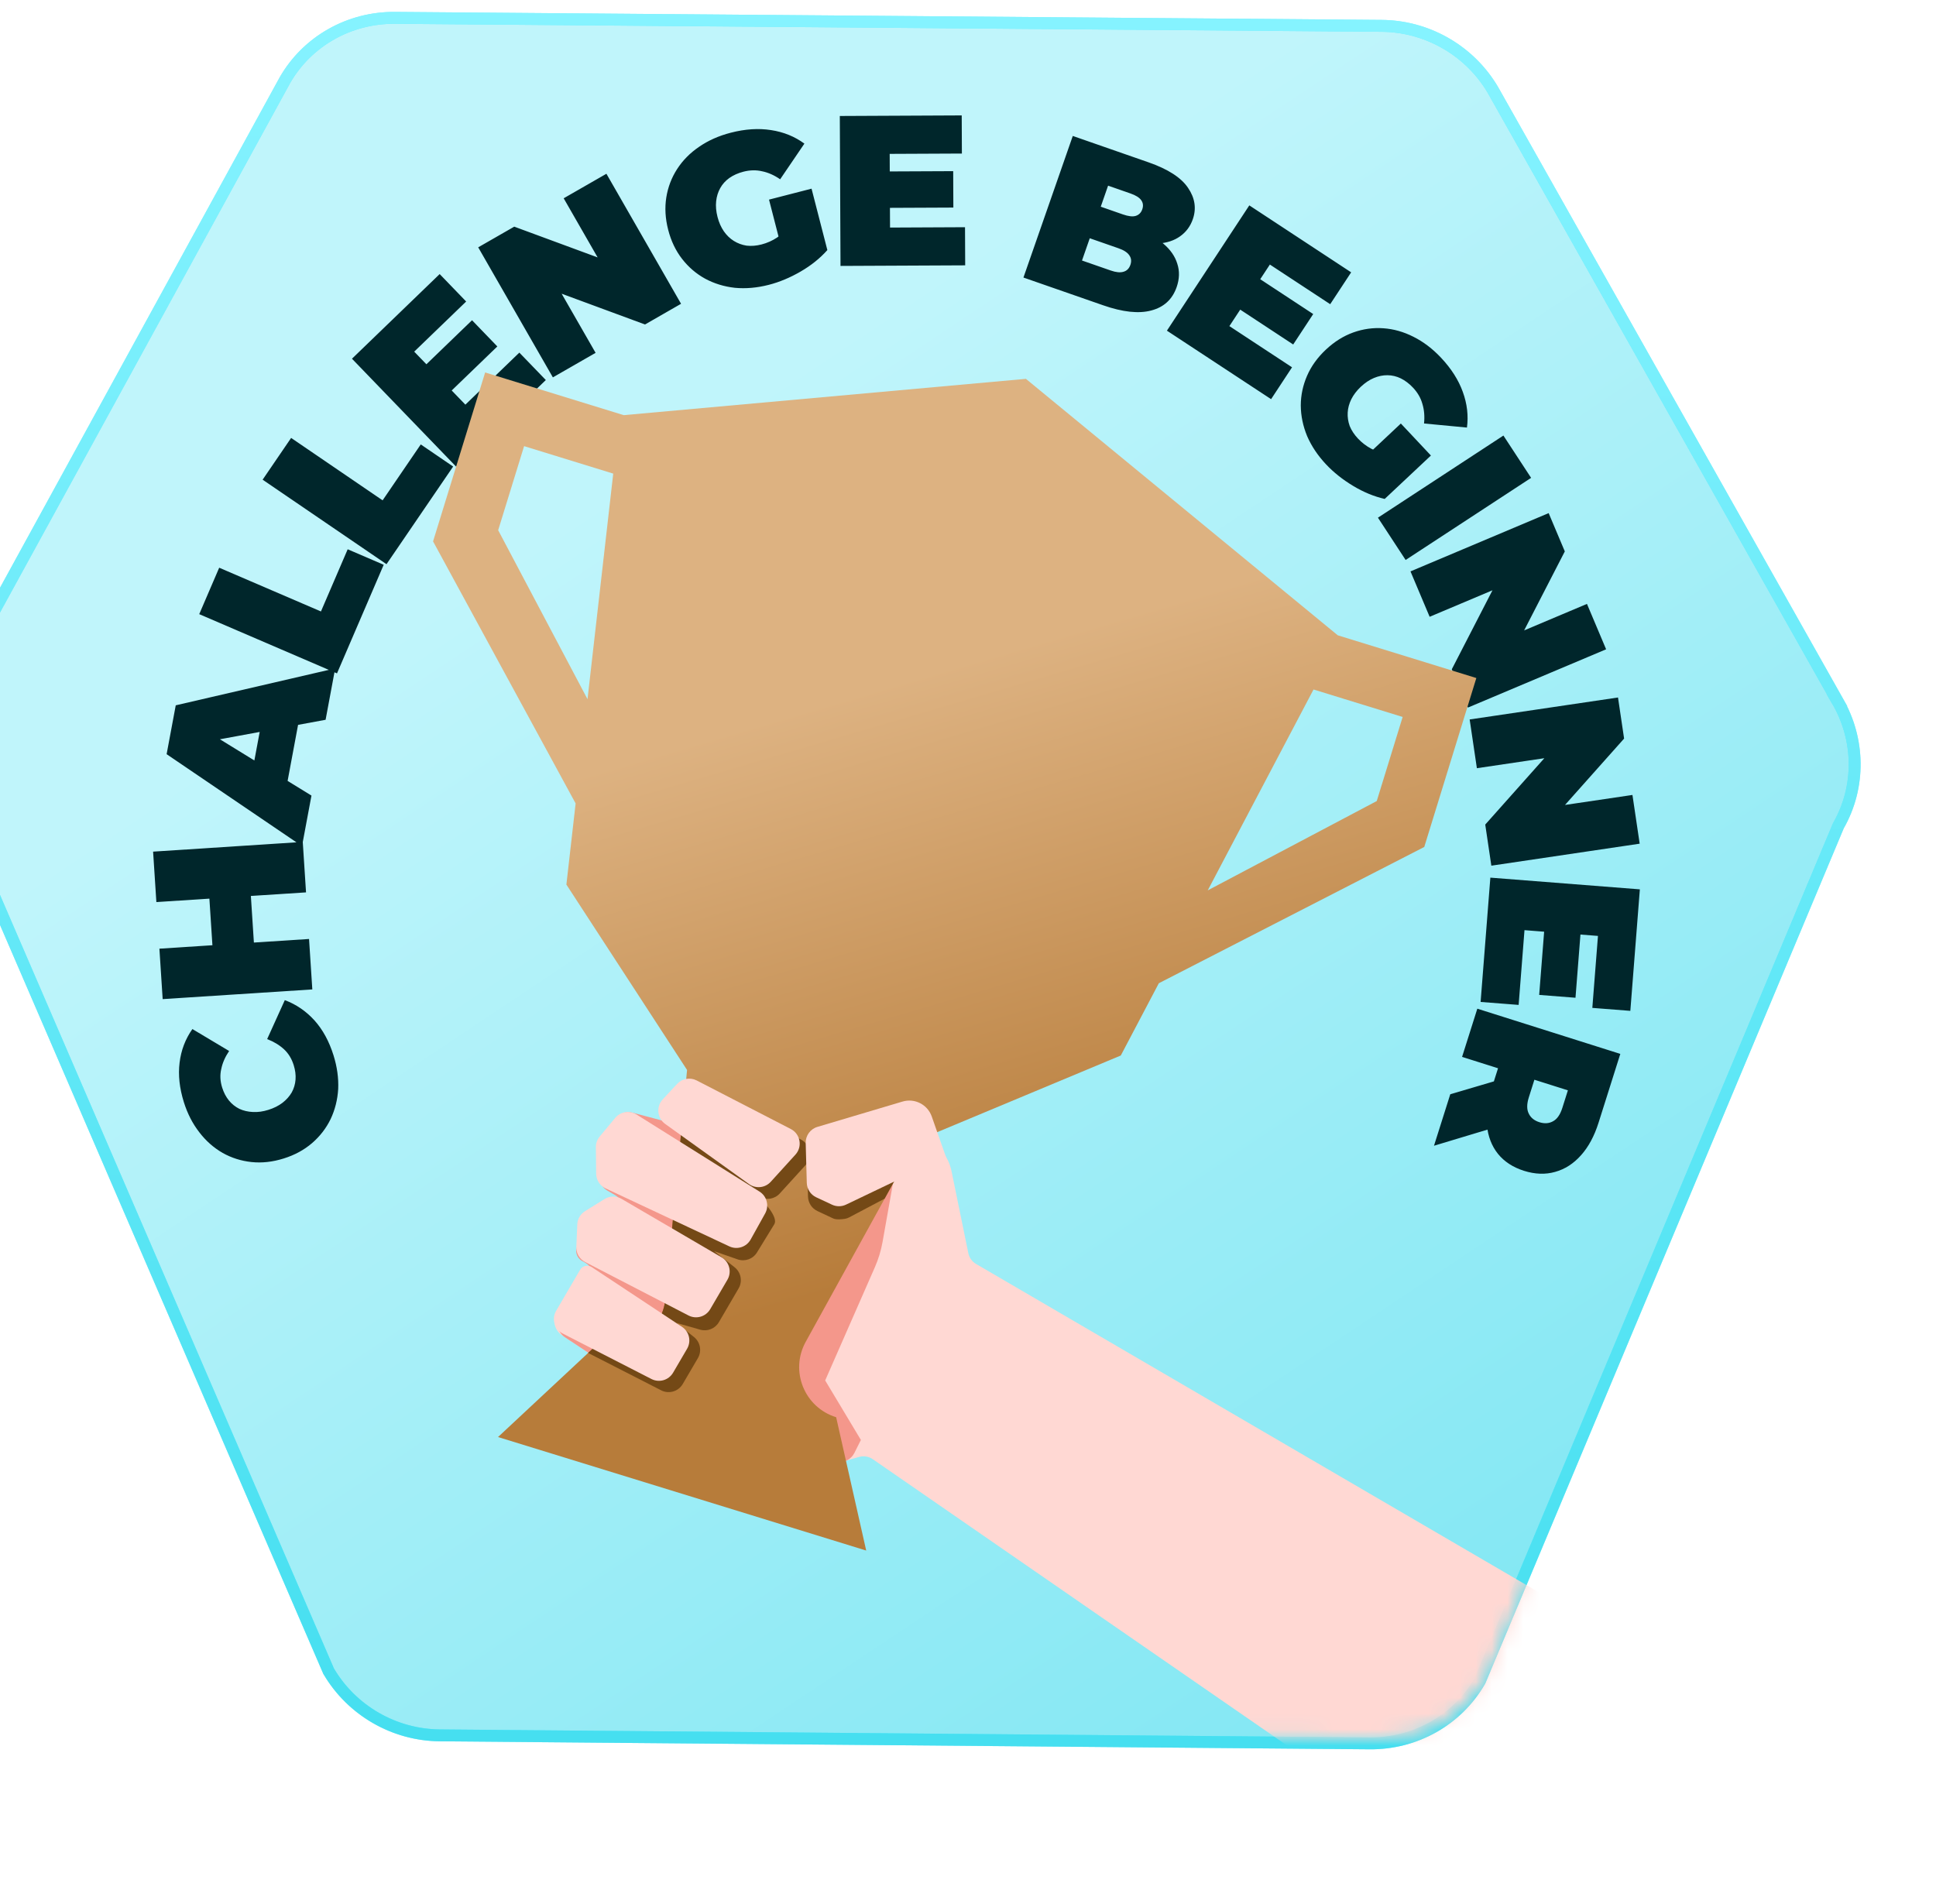 <svg width="122" height="120" viewBox="0 0 122 120" fill="none" xmlns="http://www.w3.org/2000/svg">
<g filter="url(#filter0_i_2970_12205)">
<path d="M91.578 6.129L91.847 6.136C94.613 6.252 97.159 7.767 98.571 10.158L98.575 10.165L120.264 48.627H120.263C121.713 51.087 121.747 54.101 120.347 56.544L97.768 110.42L97.758 110.442L97.746 110.463C96.33 112.912 93.687 114.401 90.816 114.375L32.213 113.871C29.343 113.845 26.678 112.31 25.22 109.842L25.207 109.821L25.198 109.799L1.726 55.42C0.283 52.958 0.255 49.944 1.662 47.504L22.459 9.545L22.463 9.537C23.879 7.088 26.522 5.599 29.393 5.625L91.578 6.129Z" fill="url(#paint0_linear_2970_12205)"/>
<path d="M91.578 6.129L91.847 6.136C94.613 6.252 97.159 7.767 98.571 10.158L98.575 10.165L120.264 48.627H120.263C121.713 51.087 121.747 54.101 120.347 56.544L97.768 110.42L97.758 110.442L97.746 110.463C96.33 112.912 93.687 114.401 90.816 114.375L32.213 113.871C29.343 113.845 26.678 112.31 25.22 109.842L25.207 109.821L25.198 109.799L1.726 55.42C0.283 52.958 0.255 49.944 1.662 47.504L22.459 9.545L22.463 9.537C23.879 7.088 26.522 5.599 29.393 5.625L91.578 6.129Z" stroke="#3AEBFF" stroke-width="0.75"/>
<path d="M91.578 6.129L91.847 6.136C94.613 6.252 97.159 7.767 98.571 10.158L98.575 10.165L120.264 48.627H120.263C121.713 51.087 121.747 54.101 120.347 56.544L97.768 110.42L97.758 110.442L97.746 110.463C96.33 112.912 93.687 114.401 90.816 114.375L32.213 113.871C29.343 113.845 26.678 112.31 25.22 109.842L25.207 109.821L25.198 109.799L1.726 55.42C0.283 52.958 0.255 49.944 1.662 47.504L22.459 9.545L22.463 9.537C23.879 7.088 26.522 5.599 29.393 5.625L91.578 6.129Z" stroke="url(#paint1_linear_2970_12205)" stroke-opacity="0.6" stroke-width="0.75"/>
<path d="M25.518 71.014C25.743 71.735 25.841 72.44 25.812 73.129C25.771 73.811 25.611 74.446 25.333 75.033C25.052 75.611 24.662 76.115 24.165 76.544C23.667 76.973 23.071 77.297 22.375 77.514C21.679 77.732 21.005 77.807 20.351 77.738C19.698 77.669 19.091 77.477 18.53 77.162C17.967 76.838 17.478 76.407 17.064 75.867C16.638 75.321 16.313 74.687 16.087 73.966C15.81 73.081 15.72 72.251 15.817 71.476C15.911 70.692 16.18 69.985 16.624 69.356L18.939 70.739C18.687 71.11 18.522 71.487 18.444 71.87C18.354 72.247 18.373 72.637 18.499 73.041C18.599 73.359 18.74 73.63 18.924 73.856C19.108 74.081 19.328 74.257 19.585 74.385C19.839 74.503 20.123 74.57 20.439 74.584C20.746 74.601 21.072 74.556 21.415 74.448C21.759 74.341 22.056 74.191 22.307 73.999C22.55 73.81 22.742 73.594 22.883 73.352C23.021 73.102 23.102 72.831 23.124 72.541C23.146 72.251 23.108 71.947 23.008 71.63C22.882 71.226 22.679 70.893 22.399 70.632C22.108 70.365 21.753 70.15 21.335 69.989L22.448 67.533C23.163 67.8 23.787 68.227 24.32 68.814C24.841 69.396 25.241 70.129 25.518 71.014ZM14.354 61.353L14.148 58.174L23.579 57.562L23.785 60.742L14.354 61.353ZM23.975 63.679L24.181 66.858L14.751 67.469L14.545 64.29L23.975 63.679ZM20.295 60.752L20.513 64.12L17.9 64.289L17.681 60.921L20.295 60.752ZM23.532 57.826L15 52.032L15.575 48.953L25.622 46.626L25.018 49.864L16.655 51.407L16.883 50.186L24.127 54.641L23.532 57.826ZM22.364 55.109L20.256 53.892L21.054 49.618L23.459 49.243L22.364 55.109ZM25.736 46.94L17.055 43.207L18.313 40.28L24.725 43.037L26.41 39.118L28.68 40.094L25.736 46.94ZM28.856 40.058L21.05 34.732L22.846 32.1L28.611 36.034L31.015 32.51L33.056 33.903L28.856 40.058ZM31.215 27.608L34.246 24.683L35.84 26.335L32.809 29.26L31.215 27.608ZM33.827 30.003L37.227 26.723L38.896 28.452L33.242 33.908L26.68 27.108L32.207 21.773L33.876 23.503L30.602 26.662L33.827 30.003ZM39.34 28.284L34.635 20.088L36.906 18.785L43.938 21.379L42.884 21.984L40.021 16.997L42.714 15.451L47.418 23.646L45.147 24.95L38.116 22.355L39.169 21.75L42.033 26.738L39.34 28.284ZM52.949 22.451C52.208 22.641 51.495 22.704 50.809 22.639C50.13 22.563 49.504 22.371 48.932 22.062C48.369 21.752 47.886 21.337 47.483 20.818C47.08 20.299 46.787 19.687 46.606 18.981C46.424 18.275 46.385 17.597 46.487 16.948C46.59 16.299 46.817 15.702 47.169 15.156C47.521 14.61 47.981 14.143 48.551 13.755C49.127 13.356 49.794 13.059 50.552 12.864C51.458 12.63 52.304 12.575 53.088 12.699C53.882 12.82 54.582 13.104 55.19 13.552L53.663 15.799C53.29 15.542 52.912 15.374 52.53 15.296C52.154 15.207 51.761 15.215 51.351 15.32C51.011 15.408 50.715 15.54 50.463 15.716C50.22 15.89 50.028 16.102 49.888 16.352C49.748 16.602 49.661 16.88 49.629 17.186C49.596 17.491 49.625 17.823 49.717 18.18C49.805 18.52 49.938 18.82 50.117 19.081C50.293 19.333 50.503 19.535 50.746 19.686C50.989 19.837 51.256 19.936 51.547 19.982C51.844 20.017 52.158 19.992 52.489 19.907C52.838 19.817 53.163 19.673 53.465 19.474C53.765 19.267 54.066 18.971 54.366 18.587L56.637 20.261C56.176 20.779 55.614 21.231 54.95 21.615C54.287 22 53.62 22.278 52.949 22.451ZM53.856 20.558L52.961 17.081L55.641 16.391L56.637 20.261L53.856 20.558ZM60.355 15.306L64.567 15.287L64.577 17.582L60.365 17.601L60.355 15.306ZM60.587 18.842L65.312 18.82L65.323 21.223L57.466 21.26L57.422 11.81L65.104 11.774L65.115 14.177L60.565 14.198L60.587 18.842ZM68.994 21.992L72.103 13.068L76.871 14.729C78.103 15.158 78.936 15.696 79.368 16.342C79.803 16.98 79.903 17.639 79.666 18.319C79.509 18.769 79.241 19.128 78.862 19.396C78.494 19.659 78.036 19.809 77.489 19.848C76.942 19.886 76.32 19.783 75.623 19.541L76.118 18.941C76.815 19.184 77.38 19.49 77.814 19.86C78.255 20.234 78.547 20.654 78.689 21.123C78.842 21.586 78.828 22.077 78.648 22.596C78.378 23.369 77.845 23.86 77.048 24.068C76.26 24.28 75.249 24.171 74.017 23.741L68.994 21.992ZM72.684 20.919L74.495 21.549C74.826 21.665 75.093 21.691 75.296 21.628C75.508 21.569 75.653 21.424 75.733 21.194C75.813 20.965 75.789 20.761 75.66 20.583C75.54 20.408 75.315 20.262 74.983 20.147L72.969 19.445L73.662 17.456L75.268 18.016C75.608 18.134 75.874 18.165 76.065 18.108C76.268 18.045 76.407 17.907 76.481 17.695C76.558 17.474 76.535 17.28 76.412 17.113C76.297 16.95 76.07 16.808 75.73 16.69L74.328 16.201L72.684 20.919ZM83.735 21.979L87.254 24.293L85.993 26.211L82.474 23.896L83.735 21.979ZM81.972 25.053L85.92 27.649L84.6 29.657L78.035 25.34L83.227 17.444L89.645 21.664L88.325 23.672L84.523 21.173L81.972 25.053ZM88.064 33.767C87.54 33.209 87.142 32.614 86.869 31.981C86.609 31.349 86.476 30.708 86.471 30.059C86.472 29.416 86.603 28.793 86.864 28.19C87.124 27.587 87.52 27.035 88.052 26.536C88.583 26.037 89.158 25.676 89.776 25.454C90.394 25.231 91.028 25.143 91.675 25.189C92.323 25.234 92.955 25.413 93.569 25.725C94.196 26.038 94.777 26.48 95.313 27.05C95.954 27.733 96.409 28.447 96.679 29.194C96.954 29.948 97.042 30.699 96.942 31.447L94.238 31.19C94.284 30.74 94.249 30.328 94.134 29.955C94.031 29.582 93.834 29.242 93.545 28.934C93.305 28.678 93.046 28.482 92.77 28.346C92.501 28.216 92.223 28.151 91.936 28.148C91.65 28.145 91.365 28.203 91.081 28.322C90.797 28.44 90.52 28.626 90.251 28.878C89.996 29.119 89.796 29.38 89.654 29.662C89.518 29.938 89.442 30.219 89.427 30.505C89.412 30.791 89.454 31.072 89.553 31.349C89.666 31.626 89.839 31.89 90.073 32.139C90.32 32.401 90.603 32.617 90.922 32.786C91.248 32.949 91.652 33.07 92.133 33.149L91.759 35.945C91.082 35.79 90.416 35.515 89.76 35.118C89.104 34.722 88.539 34.272 88.064 33.767ZM90.159 33.651L92.777 31.192L94.672 33.209L91.759 35.945L90.159 33.651ZM91.333 37.127L99.24 31.951L100.985 34.617L93.078 39.792L91.333 37.127ZM93.384 40.512L102.091 36.839L103.109 39.252L99.678 45.916L99.206 44.796L104.505 42.561L105.712 45.422L97.005 49.095L95.987 46.681L99.418 40.018L99.89 41.138L94.591 43.373L93.384 40.512ZM97.113 49.844L106.461 48.459L106.845 51.049L101.861 56.647L101.682 55.445L107.371 54.602L107.827 57.673L98.479 59.059L98.095 56.468L103.079 50.871L103.257 52.073L97.568 52.916L97.113 49.844ZM104.111 63.184L103.782 67.383L101.494 67.204L101.823 63.005L104.111 63.184ZM100.568 63.123L100.199 67.834L97.803 67.647L98.417 59.813L107.838 60.551L107.238 68.209L104.843 68.022L105.198 63.486L100.568 63.123ZM97.596 68.072L106.606 70.921L105.235 75.259C104.969 76.1 104.603 76.781 104.135 77.304C103.665 77.835 103.12 78.186 102.499 78.358C101.887 78.533 101.234 78.51 100.539 78.291C99.844 78.071 99.296 77.714 98.895 77.219C98.503 76.727 98.272 76.13 98.201 75.428C98.128 74.735 98.224 73.968 98.49 73.126L99.328 70.475L100.149 72.221L96.635 71.11L97.596 68.072ZM95.891 73.466L99.873 72.29L98.856 75.507L94.865 76.71L95.891 73.466ZM99.815 72.115L101.619 71.199L100.842 73.658C100.709 74.078 100.706 74.417 100.832 74.674C100.956 74.94 101.181 75.124 101.507 75.227C101.833 75.33 102.123 75.309 102.377 75.162C102.628 75.025 102.82 74.746 102.953 74.325L103.73 71.867L104.68 73.653L99.815 72.115Z" fill="#00262B"/>
<mask id="mask0_2970_12205" style="mask-type:alpha" maskUnits="userSpaceOnUse" x="1" y="6" width="121" height="108">
<path d="M23.538 9.725C24.884 7.395 27.401 5.975 30.139 6L92.325 6.504C95.064 6.529 97.607 7.995 98.999 10.349L120.687 48.812C122.078 51.166 122.106 54.052 120.759 56.382L98.171 110.275C96.825 112.605 94.308 114.025 91.57 114L32.966 113.496C30.228 113.471 27.684 112.005 26.292 109.651L2.813 55.254C1.422 52.899 1.394 50.014 2.741 47.684L23.538 9.725Z" fill="url(#paint2_linear_2970_12205)"/>
</mask>
<g mask="url(#mask0_2970_12205)">
<path d="M44.075 76.475C44.134 75.941 44.593 75.541 45.13 75.555L54.177 75.792C54.529 75.801 54.861 75.631 55.059 75.34L56.383 73.397C56.694 72.94 57.309 72.81 57.779 73.099C59.757 74.315 61.166 75.181 63.094 76.366C63.8 76.801 64.297 77.508 64.463 78.32L65.519 83.476C65.577 83.764 65.756 84.014 66.01 84.162L102.66 105.547C103.104 105.807 103.29 106.353 103.096 106.83L97.312 121.071C97.063 121.684 96.31 121.909 95.766 121.533L59.504 96.468C59.25 96.292 58.93 96.239 58.632 96.324L54.178 97.598C53.889 97.68 53.577 97.632 53.326 97.467L39.91 88.648C39.417 88.324 39.295 87.653 39.642 87.176L41.679 84.374C41.719 84.319 41.754 84.259 41.783 84.196L43.607 80.212C43.653 80.112 43.683 80.005 43.695 79.896L44.075 76.475Z" fill="#FFD8D3"/>
<path d="M40.103 88.782C39.545 88.413 39.479 87.62 39.968 87.164L41.572 85.668C42.056 85.217 41.968 84.427 41.398 84.094L41.166 83.959C40.823 83.758 40.708 83.317 40.908 82.974C40.976 82.858 41.076 82.763 41.195 82.7L43.227 81.634C43.946 81.257 43.969 80.236 43.268 79.826L42.764 79.531C42.361 79.296 42.166 78.82 42.288 78.369L43.1 75.358C43.248 74.807 43.814 74.481 44.364 74.627L47.802 75.543C47.877 75.563 47.955 75.574 48.032 75.577L54.745 75.812L57.745 76.043C57.933 76.057 58.114 76.123 58.268 76.233L60.407 77.765C60.731 77.997 60.892 78.394 60.823 78.786L60.117 82.767C60.019 83.317 59.856 83.854 59.632 84.365L56.5 91.502L58.75 95.252L58.339 96.074C58.137 96.478 57.697 96.704 57.252 96.633L50.379 95.538C50.229 95.514 50.087 95.458 49.961 95.373L45.968 92.662L40.103 88.782Z" fill="#F4978B"/>
<path fill-rule="evenodd" clip-rule="evenodd" d="M88.802 44.54L97.534 47.233L94.252 57.88L77.526 66.468L75.128 71.023L62.259 76.397L55.272 89.071C54.262 90.904 55.191 93.203 57.191 93.82L59.085 102.223L35.884 95.069L42.18 89.192C44.177 89.808 46.235 88.433 46.432 86.353L47.796 71.934L40.192 60.251L40.774 55.136L31.79 38.621L35.072 27.974L43.805 30.665L69.149 28.377L88.802 44.54ZM80.607 60.616L91.258 54.986L92.891 49.686L87.274 47.955L80.607 60.616ZM35.893 37.916L41.523 48.566L43.144 34.349L37.527 32.618L35.893 37.916Z" fill="url(#paint3_linear_2970_12205)"/>
<path d="M47.827 73.27C48.143 73.041 48.561 73.011 48.908 73.19L54.971 76.318C55.292 76.484 55.482 76.788 55.522 77.111C55.653 76.914 55.849 76.761 56.087 76.69L61.449 75.094C62.195 74.872 62.981 75.257 63.268 75.973L62.26 76.395L60.246 80.045L58.013 81.225C57.932 81.268 57.846 81.299 57.756 81.314C57.561 81.345 57.204 81.385 57.006 81.293L56.014 80.828C55.66 80.662 55.43 80.311 55.419 79.921L55.352 77.816C55.325 77.856 55.296 77.896 55.263 77.933L53.636 79.721C53.314 80.075 52.79 80.162 52.371 79.93L52.15 79.807C52.693 80.253 53.553 81.235 53.294 81.656L52.202 83.436C51.947 83.85 51.438 84.031 50.979 83.871L49.505 83.356L50.791 84.368C51.196 84.688 51.305 85.257 51.044 85.703L49.801 87.831C49.563 88.237 49.079 88.431 48.626 88.303L47.123 87.874L48.233 88.766C48.633 89.087 48.738 89.652 48.48 90.094L47.524 91.727C47.26 92.179 46.698 92.362 46.217 92.151L41.56 89.769L42.181 89.191C44.177 89.806 46.235 88.431 46.432 86.352L47.301 77.155C47.499 77.256 47.694 77.355 47.888 77.451L47.304 77.127L47.657 73.391L47.827 73.27Z" fill="#744916" style="mix-blend-mode:darken"/>
<path d="M39.969 88.551C39.441 88.281 39.248 87.621 39.548 87.109L41.056 84.529C41.206 84.272 41.541 84.195 41.788 84.358L47.475 88.121C47.933 88.424 48.075 89.031 47.798 89.505L46.916 91.013C46.639 91.487 46.041 91.662 45.552 91.412L39.969 88.551Z" fill="#FFD8D3"/>
<path d="M41.376 84.04C41.018 83.855 40.8 83.479 40.818 83.077L40.879 81.668C40.894 81.326 41.076 81.014 41.366 80.834L42.596 80.07C42.921 79.868 43.332 79.862 43.663 80.055L49.968 83.741C50.462 84.029 50.628 84.663 50.339 85.156L49.255 87.011C48.977 87.487 48.376 87.661 47.887 87.408L41.376 84.04Z" fill="#FFD8D3"/>
<path d="M56.01 75.522C55.562 75.656 55.259 76.074 55.272 76.542L55.341 79.052C55.352 79.443 55.582 79.795 55.937 79.96L56.93 80.425C57.21 80.556 57.535 80.555 57.814 80.421L64.108 77.41L63.216 74.867C62.951 74.111 62.139 73.697 61.372 73.926L56.01 75.522Z" fill="#FFD8D3"/>
<path d="M48.404 72.596C47.991 72.383 47.488 72.471 47.172 72.811L46.261 73.791C45.838 74.248 45.911 74.972 46.416 75.335L51.701 79.127C52.128 79.433 52.716 79.371 53.069 78.983L54.625 77.271C55.083 76.768 54.938 75.968 54.334 75.656L48.404 72.596Z" fill="#FFD8D3"/>
<path d="M42.664 79.399C42.304 79.231 42.073 78.871 42.069 78.475L42.05 76.806C42.047 76.56 42.132 76.321 42.289 76.132L43.268 74.956C43.599 74.558 44.174 74.467 44.613 74.742C47.53 76.571 49.458 77.779 52.361 79.599C52.827 79.891 52.984 80.498 52.716 80.979L51.803 82.62C51.539 83.095 50.952 83.284 50.461 83.053L42.664 79.399Z" fill="#FFD8D3"/>
</g>
</g>
<defs>
<filter id="filter0_i_2970_12205" x="-4.25" y="-4.5" width="126" height="124.5" filterUnits="userSpaceOnUse" color-interpolation-filters="sRGB">
<feFlood flood-opacity="0" result="BackgroundImageFix"/>
<feBlend mode="normal" in="SourceGraphic" in2="BackgroundImageFix" result="shape"/>
<feColorMatrix in="SourceAlpha" type="matrix" values="0 0 0 0 0 0 0 0 0 0 0 0 0 0 0 0 0 0 127 0" result="hardAlpha"/>
<feOffset dx="-4.5" dy="-4.5"/>
<feGaussianBlur stdDeviation="2.25"/>
<feComposite in2="hardAlpha" operator="arithmetic" k2="-1" k3="1"/>
<feColorMatrix type="matrix" values="0 0 0 0 0 0 0 0 0 0 0 0 0 0 0 0 0 0 0.3 0"/>
<feBlend mode="overlay" in2="shape" result="effect1_innerShadow_2970_12205"/>
</filter>
<linearGradient id="paint0_linear_2970_12205" x1="24.25" y1="10.5" x2="93.25" y2="114" gradientUnits="userSpaceOnUse">
<stop offset="0.25" stop-color="#C0F5FB"/>
<stop offset="1" stop-color="#82E7F3"/>
</linearGradient>
<linearGradient id="paint1_linear_2970_12205" x1="61" y1="6" x2="61" y2="114" gradientUnits="userSpaceOnUse">
<stop stop-color="#B8F8FF"/>
<stop offset="1" stop-color="#4ED7E6"/>
</linearGradient>
<linearGradient id="paint2_linear_2970_12205" x1="-0.937" y1="6" x2="88.704" y2="139.724" gradientUnits="userSpaceOnUse">
<stop stop-color="#8CCFFF"/>
<stop offset="1" stop-color="#199FFF"/>
</linearGradient>
<linearGradient id="paint3_linear_2970_12205" x1="44.5" y1="33.749" x2="64.662" y2="102.223" gradientUnits="userSpaceOnUse">
<stop offset="0.25" stop-color="#DDB281"/>
<stop offset="0.75" stop-color="#B77C3A"/>
</linearGradient>
</defs>
</svg>
